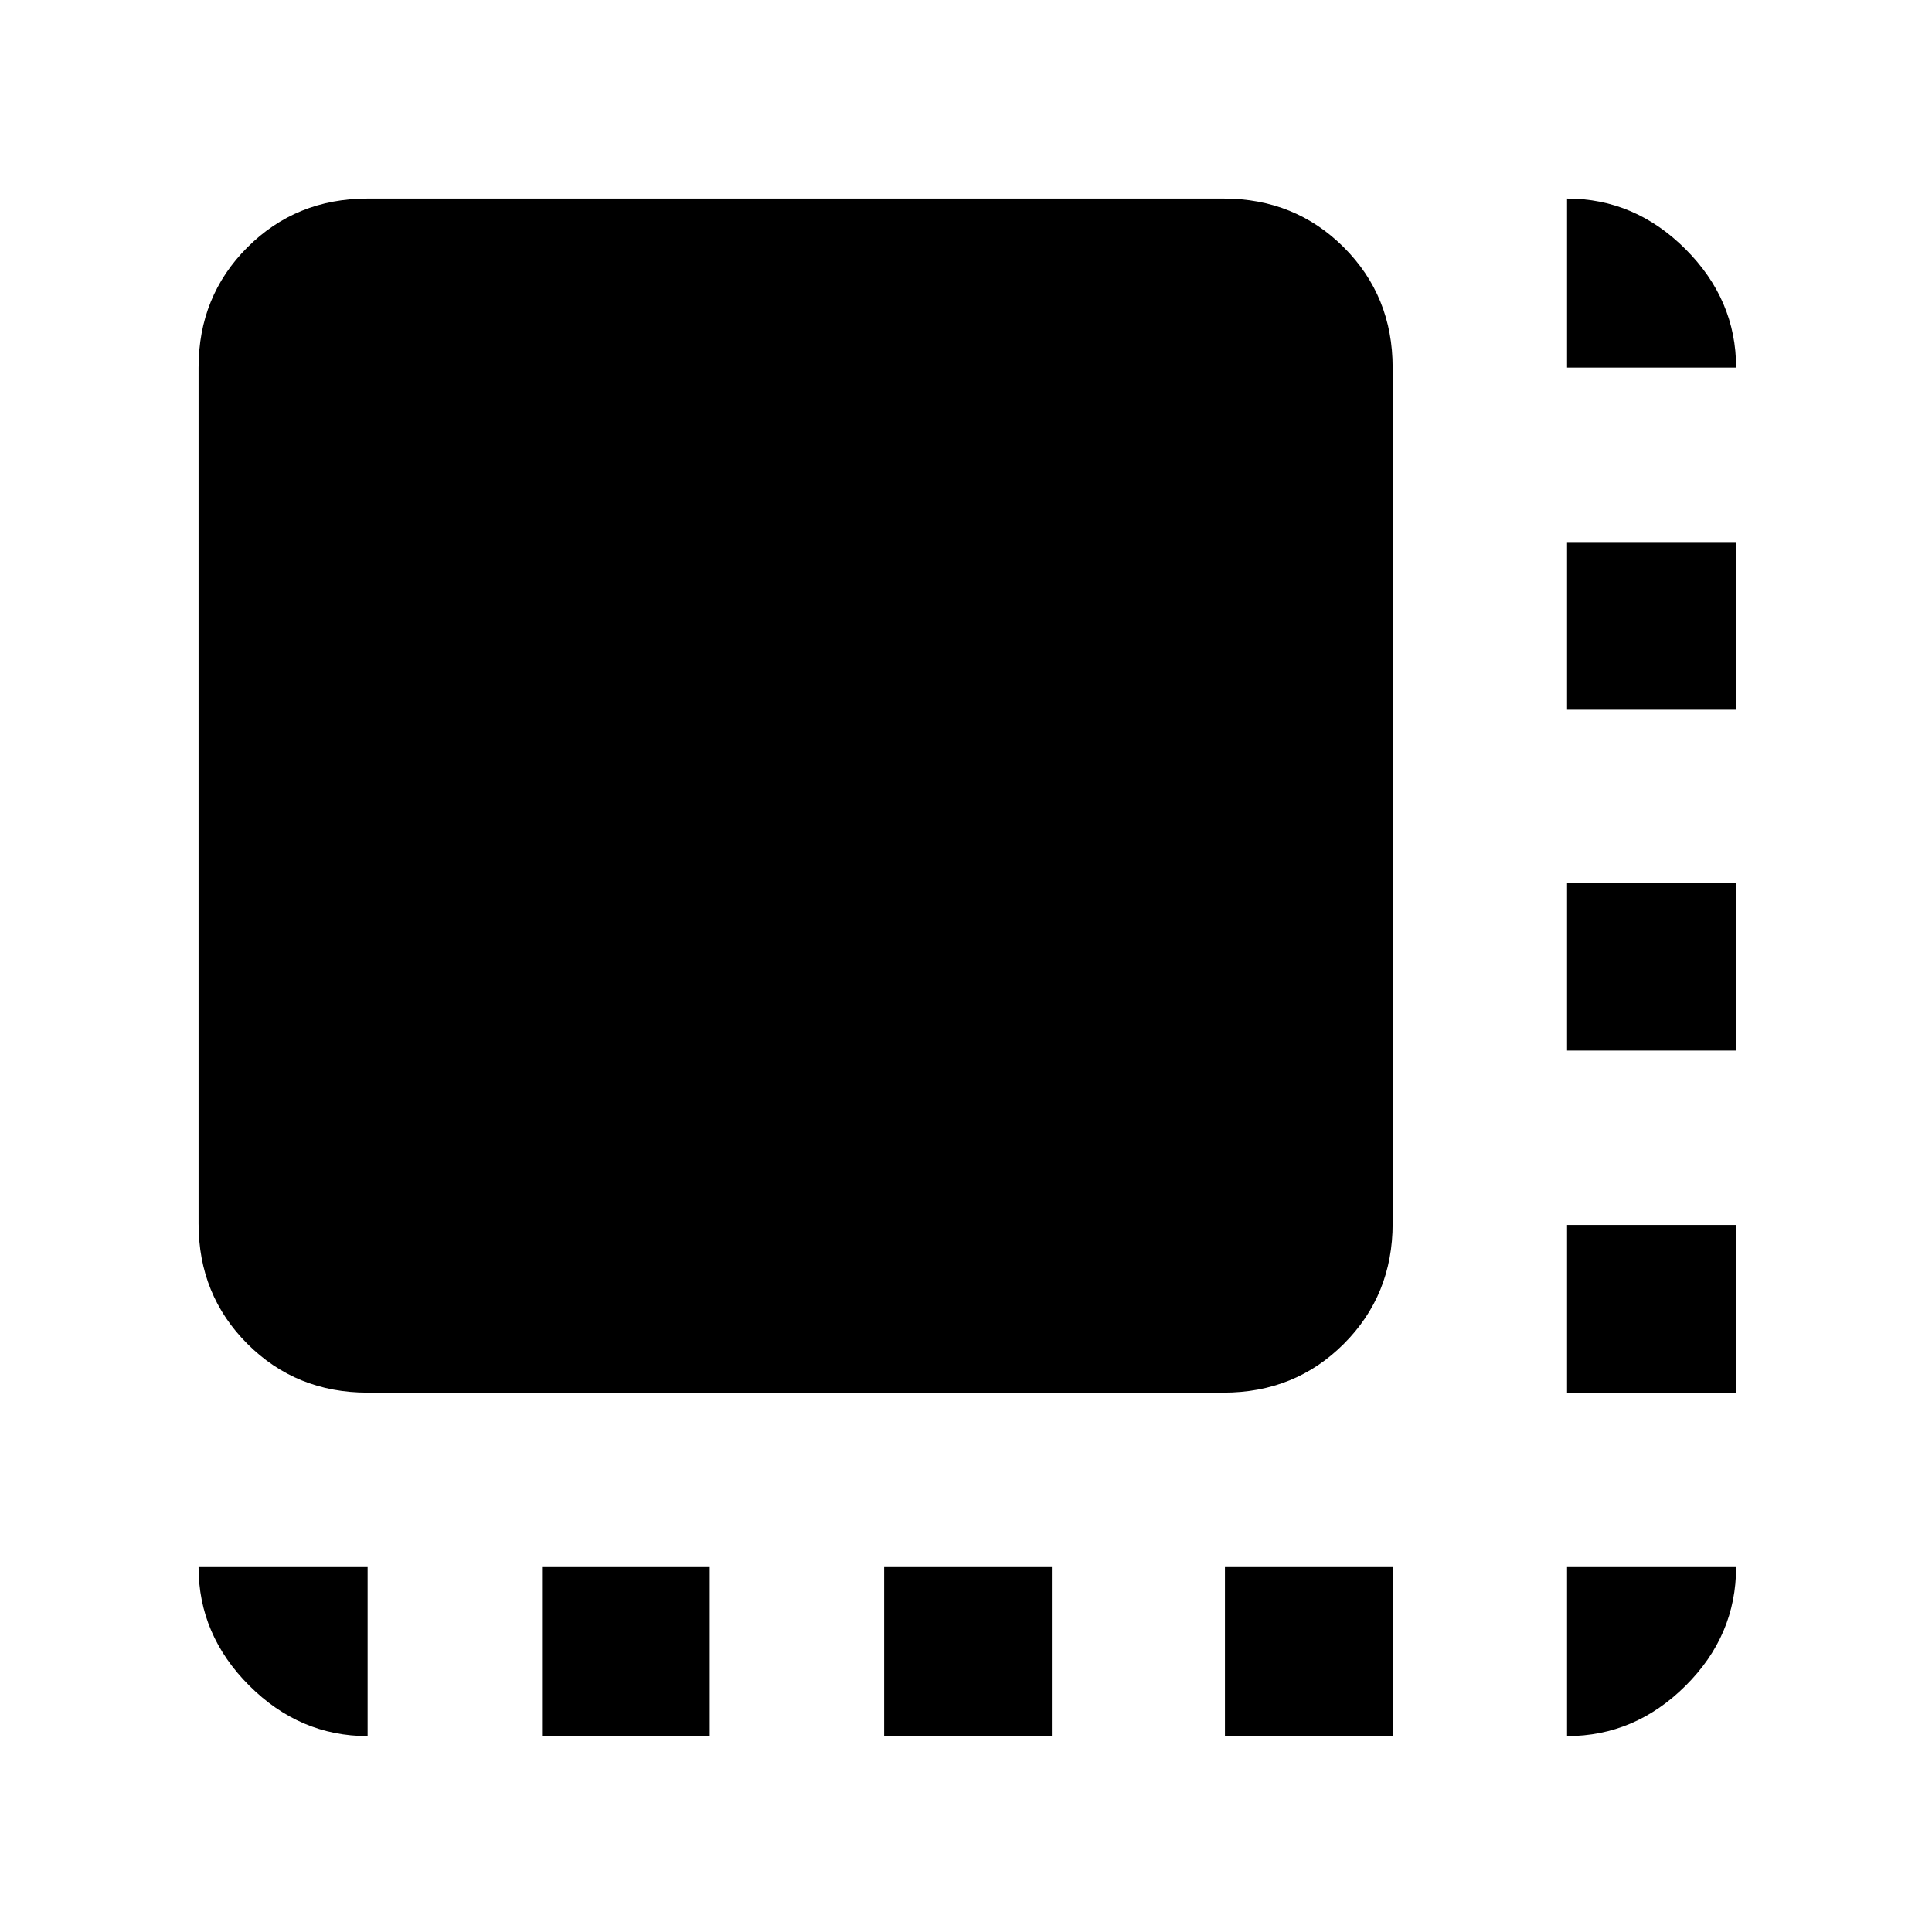 <svg xmlns="http://www.w3.org/2000/svg" height="40" viewBox="0 96 960 960" width="40"><path d="M269.333 958.666v-83.999h83.334v83.999h-83.334Zm170 0v-83.999h83.334v83.999h-83.334Zm169.334 0v-83.999H692v83.999h-83.333Zm170-170.666v-83.333h83.999V788h-83.999Zm0-170v-83.333h83.999V618h-83.999Zm0-169.333v-83.334h83.999v83.334h-83.999ZM182.666 788q-35.499 0-59.749-24.25-24.25-24.249-24.25-59.749V278.666q0-35.499 24.25-59.749t59.749-24.25h425.335q35.5 0 59.749 24.25Q692 243.167 692 278.666v425.335q0 35.5-24.25 59.749Q643.501 788 608.001 788H182.666Zm596.001-509.334v-83.999q33.725 0 58.862 25.137 25.137 25.138 25.137 58.862h-83.999Zm0 680v-83.999h83.999q0 34-25.137 59-25.137 24.999-58.862 24.999Zm-596.001 0q-33.724 0-58.862-25.137-25.137-25.137-25.137-58.862h83.999v83.999Z"/></svg>